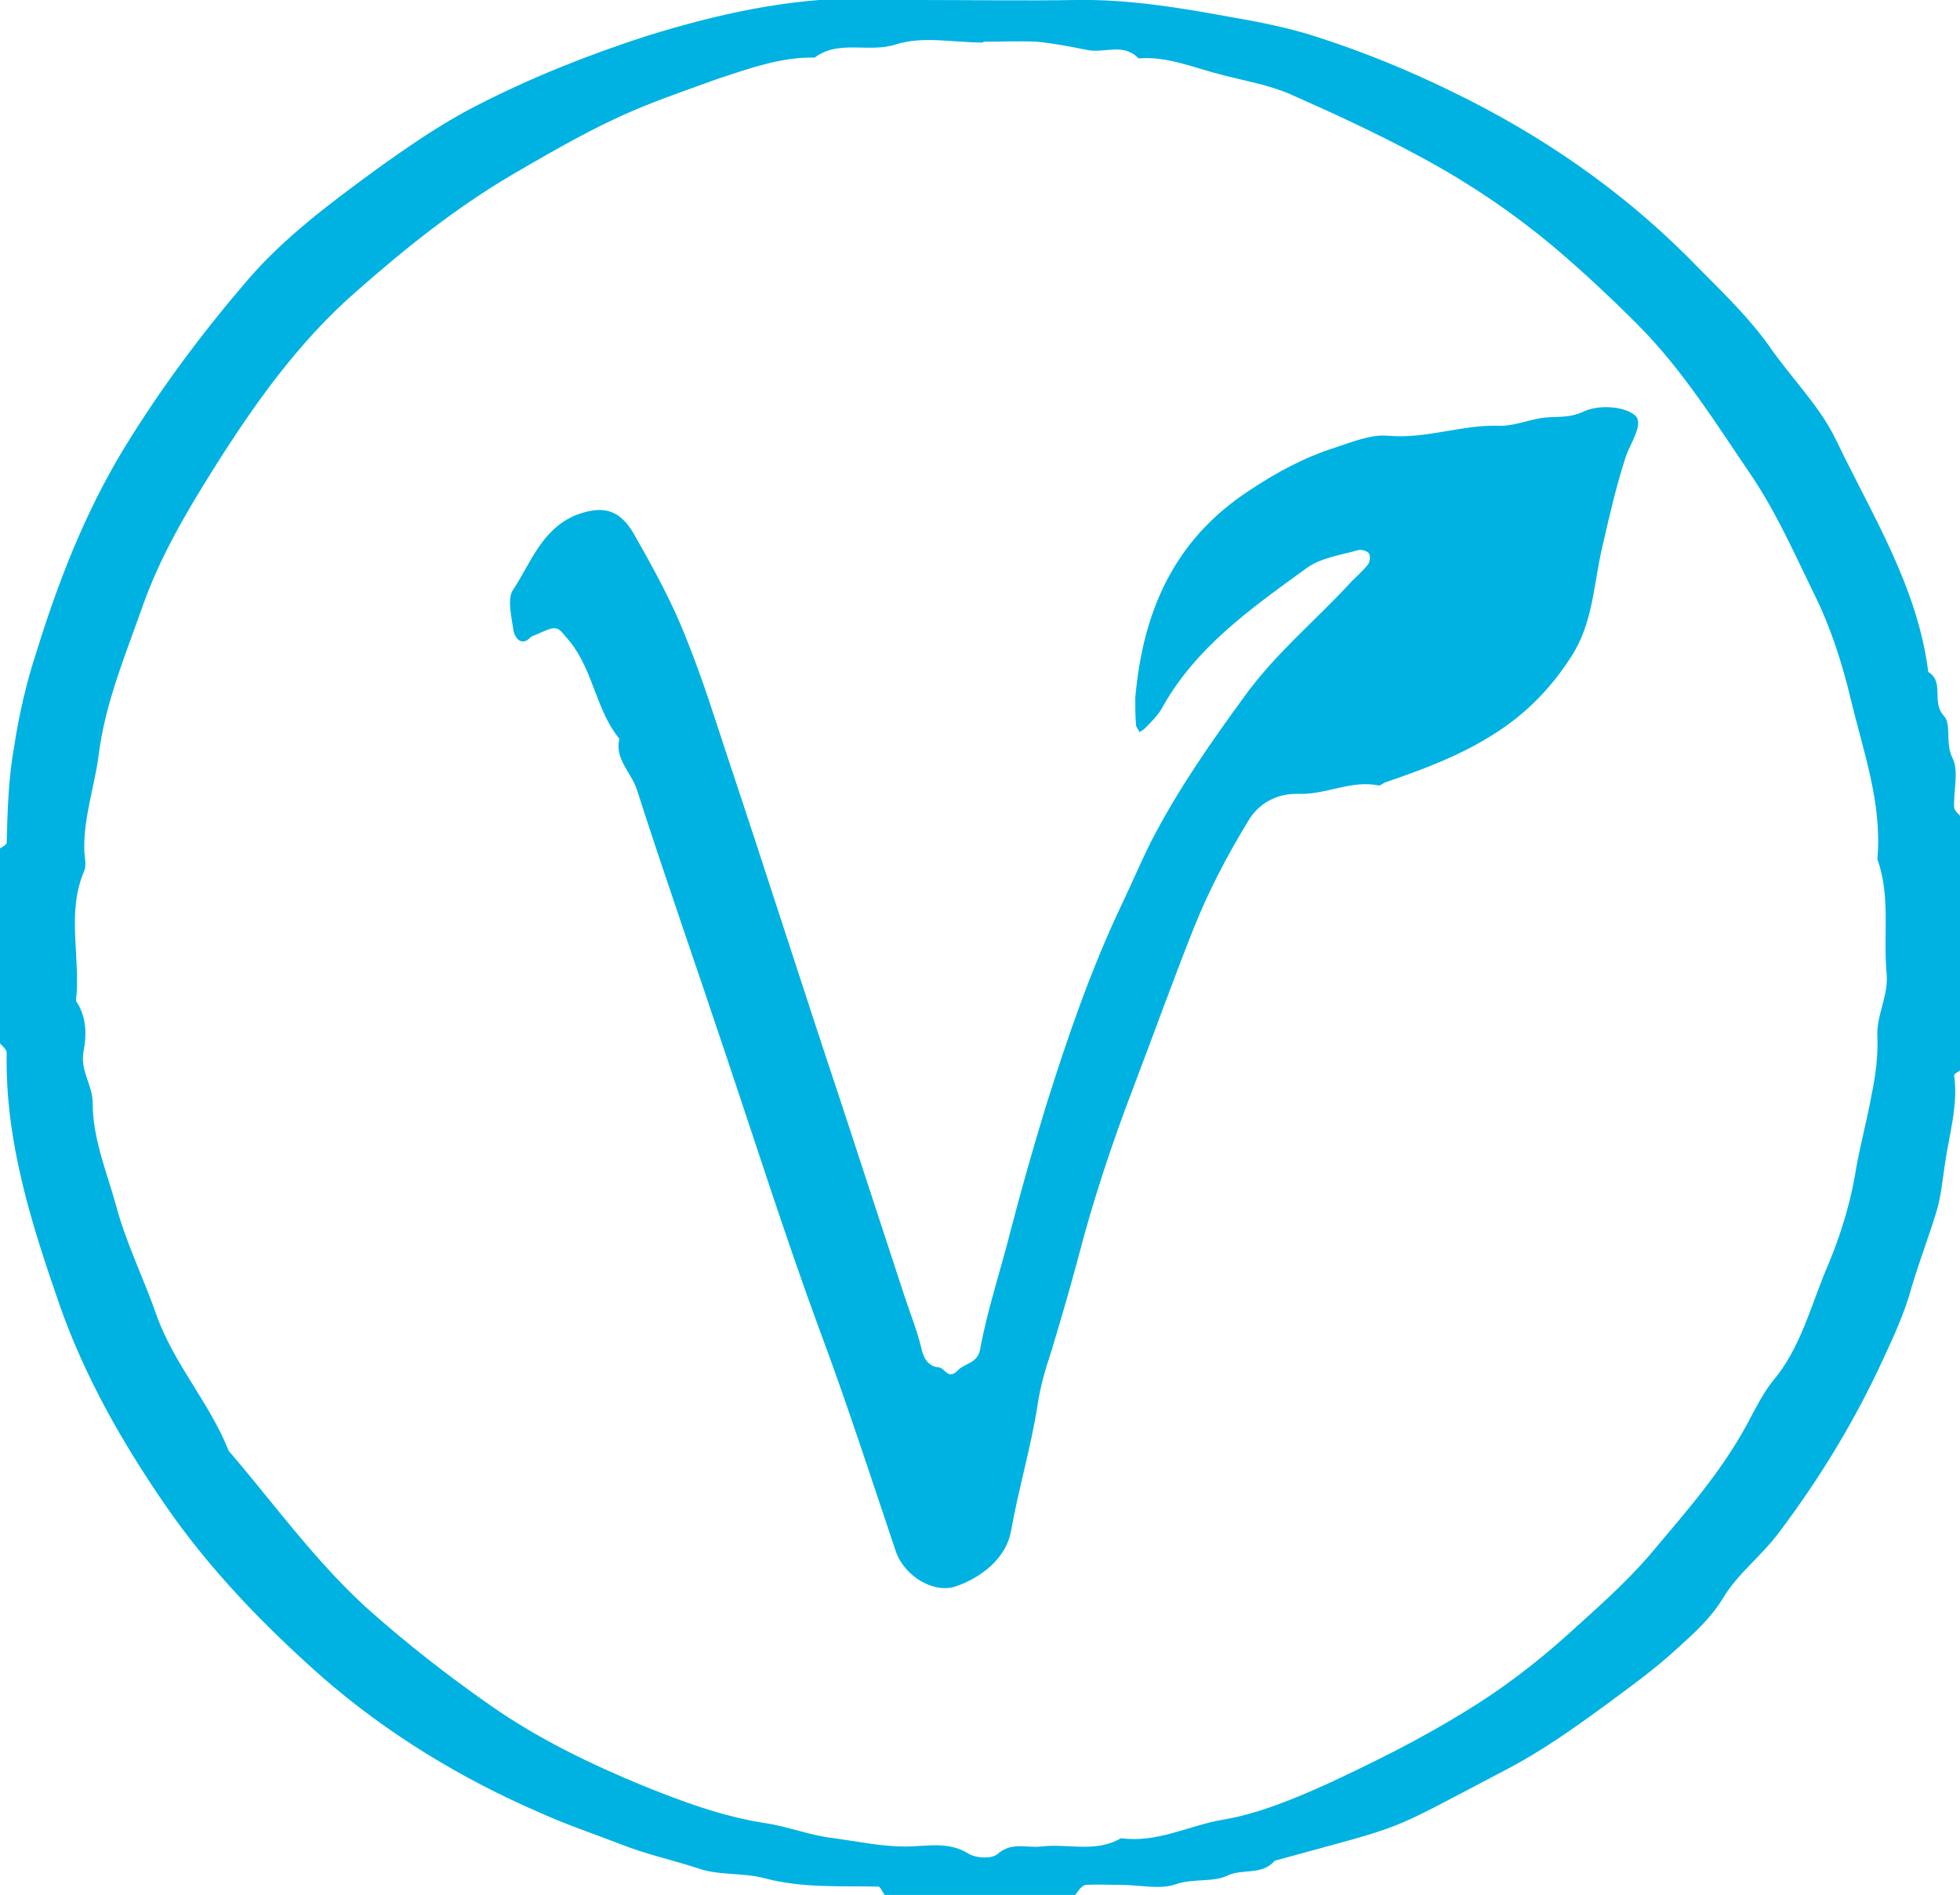 <svg version="1.1" id="prefix__Camada_1" xmlns="http://www.w3.org/2000/svg" x="0" y="0" viewBox="0 0 234.8 227" xml:space="preserve"><style>.prefix__st0{fill:#00b2e1}</style><path class="prefix__st0" d="M128.8 227H106c-.3-.3-.5-1-.8-1-4.5-.1-9.1.2-13.6-1-2.6-.7-5.5-.3-8-1.2-3.1-1-6.3-1.7-9.3-2.9-3.1-1.2-6.4-2.3-9.5-3.7-9.5-4.1-18.4-9.5-26.2-16.3-7-6.2-13.5-12.9-18.8-20.6-5.1-7.4-9.6-15.3-12.6-23.8-3.4-9.8-6.6-19.7-6.4-30.4 0-.4-.6-.9-1-1.3v-23c.3-.3.9-.5 1-.8.1-3.9.2-7.7.9-11.6.6-3.9 1.5-7.8 2.7-11.4 2.6-8.4 5.8-16.6 10.4-24.2 4.4-7.2 9.4-13.9 14.9-20.3 4.4-5.1 9.8-9.1 15.1-13 3.9-2.8 7.9-5.6 12.2-7.8 6.6-3.4 13.4-6.1 20.5-8.4 8.4-2.6 16.9-4.5 25.6-4.5C282.3 0-69 0 110 0c6.3 0 12.7.1 19 0 6.1-.1 12.2.9 18.2 2 3.5.6 7.1 1.3 10.5 2.4 5.6 1.8 11 4 16.3 6.6 10.5 5.1 20 11.6 28.3 19.9 3.3 3.4 6.8 6.6 9.6 10.5 2.6 3.8 6 7.1 8 11.2 4.3 9 9.8 17.6 11.1 27.9 2 1.2.3 3.6 1.9 5.3.9 1 .1 3.2 1 5 .8 1.6.1 3.9.2 5.9 0 .4.6.9 1 1.3v30c-.3.3-1 .6-1 .8.5 3.6-.6 7.1-1.1 10.6-.3 2-.5 4.2-1.1 6-.9 2.9-2 5.8-2.9 8.8-.8 3-2.1 5.8-3.4 8.6-3.4 7.4-7.6 14.3-12.5 20.8-2.1 2.8-4.9 4.9-6.6 7.7-1.5 2.5-3.5 4.3-5.5 6.1-2.8 2.6-5.9 4.8-9 7.1-3.7 2.7-7.4 5.3-11.4 7.4-15.3 8-11.2 6.4-27.9 11-1.5 1.8-3.9.9-5.7 1.8-1.7.8-4 .3-6.1 1-1.9.7-4.3.1-6.4.1-1.5 0-3-.1-4.5 0-.7.3-.9.9-1.2 1.2zm-11-222v.1c-3.5 0-7.2-.8-10.4.2-3.3 1.1-6.9-.6-9.8 1.6-4-.1-7.8 1.3-11.5 2.5-10 3.6-12.4 4.3-24.7 11.5-6.8 4-12.8 8.8-18.7 14-7 6.1-12.3 13.6-17.2 21.4-3.2 5.1-6.3 10.4-8.3 16-2.1 6-4.6 11.8-5.4 18.3-.5 3.7-1.8 7.4-1.7 11.2 0 .8.3 1.8 0 2.5-2.2 5.1-.4 10.4-1 15.6 1.3 1.9 1.3 4.1.9 6.1-.4 2.3 1.1 4 1.1 6.1 0 4.3 1.7 8.3 2.8 12.3 1.2 4.5 3.3 8.7 4.8 13 2.1 6 6.4 10.6 8.7 16.4 5.4 6.3 10.2 13 16.4 18.7 4.8 4.3 9.8 8.2 15.1 11.9 5.6 3.9 11.8 6.9 18.1 9.5 4.7 1.9 9.5 3.7 14.7 4.5 2.7.4 5.4 1.5 8.2 1.8 2.9.4 5.7 1 8.6 1 2.5 0 5.1-.7 7.6.9.9.5 2.7.6 3.4 0 1.7-1.5 3.5-.7 5.2-.9 3.2-.4 6.5.8 9.6-1 4.3.6 8.1-1.5 12.1-2.2 4.3-.7 8.6-2.5 12.6-4.3 5.6-2.6 11.2-5.4 16.4-8.6 4.3-2.6 8.4-5.7 12.2-9.1 3.4-3.1 6.9-6.1 10-9.7 4.2-5 8.5-9.8 11.7-15.7.9-1.7 1.9-3.7 3.1-5.2 3.3-3.9 4.5-8.9 6.4-13.4 1.5-3.5 2.7-7.2 3.4-11.1.5-3.2 1.4-6.4 2-9.7.5-2.4.8-4.7.7-7.1-.1-2.6 1.4-4.9 1.1-7.6-.4-4.5.5-9.1-1.1-13.6.6-6.7-1.7-12.9-3.2-19.2-1-4.2-2.4-8.6-4.4-12.6-2.3-4.7-4.4-9.5-7.4-14-4.3-6.3-8.3-12.8-13.8-18.3-3.1-3.1-6.3-6.1-9.7-9-5.1-4.3-10.6-8-16.4-11.1-5-2.7-10.2-5.1-15.4-7.4-2.5-1.1-5.4-1.6-8.1-2.3-3.3-.8-6.6-2.3-10.1-2-1.8-1.9-4.1-.6-6.1-1s-4-.8-6.1-1c-2.1-.1-4.2 0-6.4 0z"/><path class="prefix__st0" d="M136 83.6c.9-10.3 4.6-18.9 13.6-24.8 3.3-2.2 6.6-4 10.4-5.2 2.1-.7 4.3-1.6 6.3-1.4 4.5.4 8.7-1.3 13.1-1.2 1.7.1 3.4-.6 5.1-.9 1.7-.3 3.3.1 5.2-.8 1.7-.8 4.7-.7 6.1.4 1.3 1-.6 3.5-1.1 5.2-1.1 3.4-1.9 6.9-2.7 10.4-1.1 4.5-1.1 9.3-3.8 13.4-2.5 3.9-5.6 7-9.5 9.4-4 2.5-8.3 4.1-12.7 5.6-.3.1-.6.4-.8.4-3.3-.7-6.3 1.1-9.6 1-2.7-.1-4.9 1.2-6.1 3.3-2.5 4.1-4.7 8.3-6.5 12.8-2.5 6.3-4.8 12.7-7.2 19-2.6 6.8-4.9 13.7-6.7 20.7-1 3.7-2.1 7.5-3.2 11.1-.7 2.1-1.3 4.2-1.6 6.3-.8 5.1-2.3 10.1-3.2 15.2-.6 3.1-3.4 5.4-6.5 6.5-2.7 1-6.3-1.2-7.3-4.2-3-8.9-5.9-17.9-9.2-26.7-4-10.9-7.5-21.9-11.2-32.9-3.5-10.5-7.2-21-10.6-31.6-.7-2.1-2.7-3.7-2.1-6.1-2.8-3.4-3.1-8.1-5.9-11.6-1.6-1.9-1.4-2.1-4-.9-.3.1-.6.2-.8.4-1.3 1.3-2-.6-2-.9-.2-1.6-.8-3.8 0-4.9 2.1-3.2 3.4-7.2 7.5-8.9 3.2-1.2 5.2-.7 6.9 2.2 2.4 4.2 4.7 8.4 6.4 12.8 1.9 4.7 3.4 9.6 5 14.4 4.5 13.5 8.8 27 13.3 40.5 2.6 7.9 5.2 15.9 7.8 23.8.7 2.1 1.5 4.1 2 6.2.3 1.3.9 2.1 2.1 2.2.7.1 1.1 1.6 2.3.3.8-.8 2.3-.8 2.6-2.4.9-4.9 2.5-9.6 3.7-14.4 1.3-5 2.7-9.9 4.2-14.8 2.6-8.3 5.4-16.4 9.1-24.2 1.2-2.5 2.3-5.1 3.5-7.5 3.2-6.2 7.1-11.8 11.2-17.4 3.6-5 8.3-8.9 12.4-13.3.8-.9 1.7-1.6 2.4-2.5.2-.3.3-1 .1-1.3-.2-.3-.9-.5-1.3-.4-2.1.6-4.4.9-6.1 2.1-6.6 4.8-13.4 9.5-17.5 17-.5.8-1.2 1.5-1.9 2.2-.2.2-.5.4-.7.5-.1-.3-.4-.6-.4-.8-.1-1-.1-2.1-.1-3.3z"/></svg>